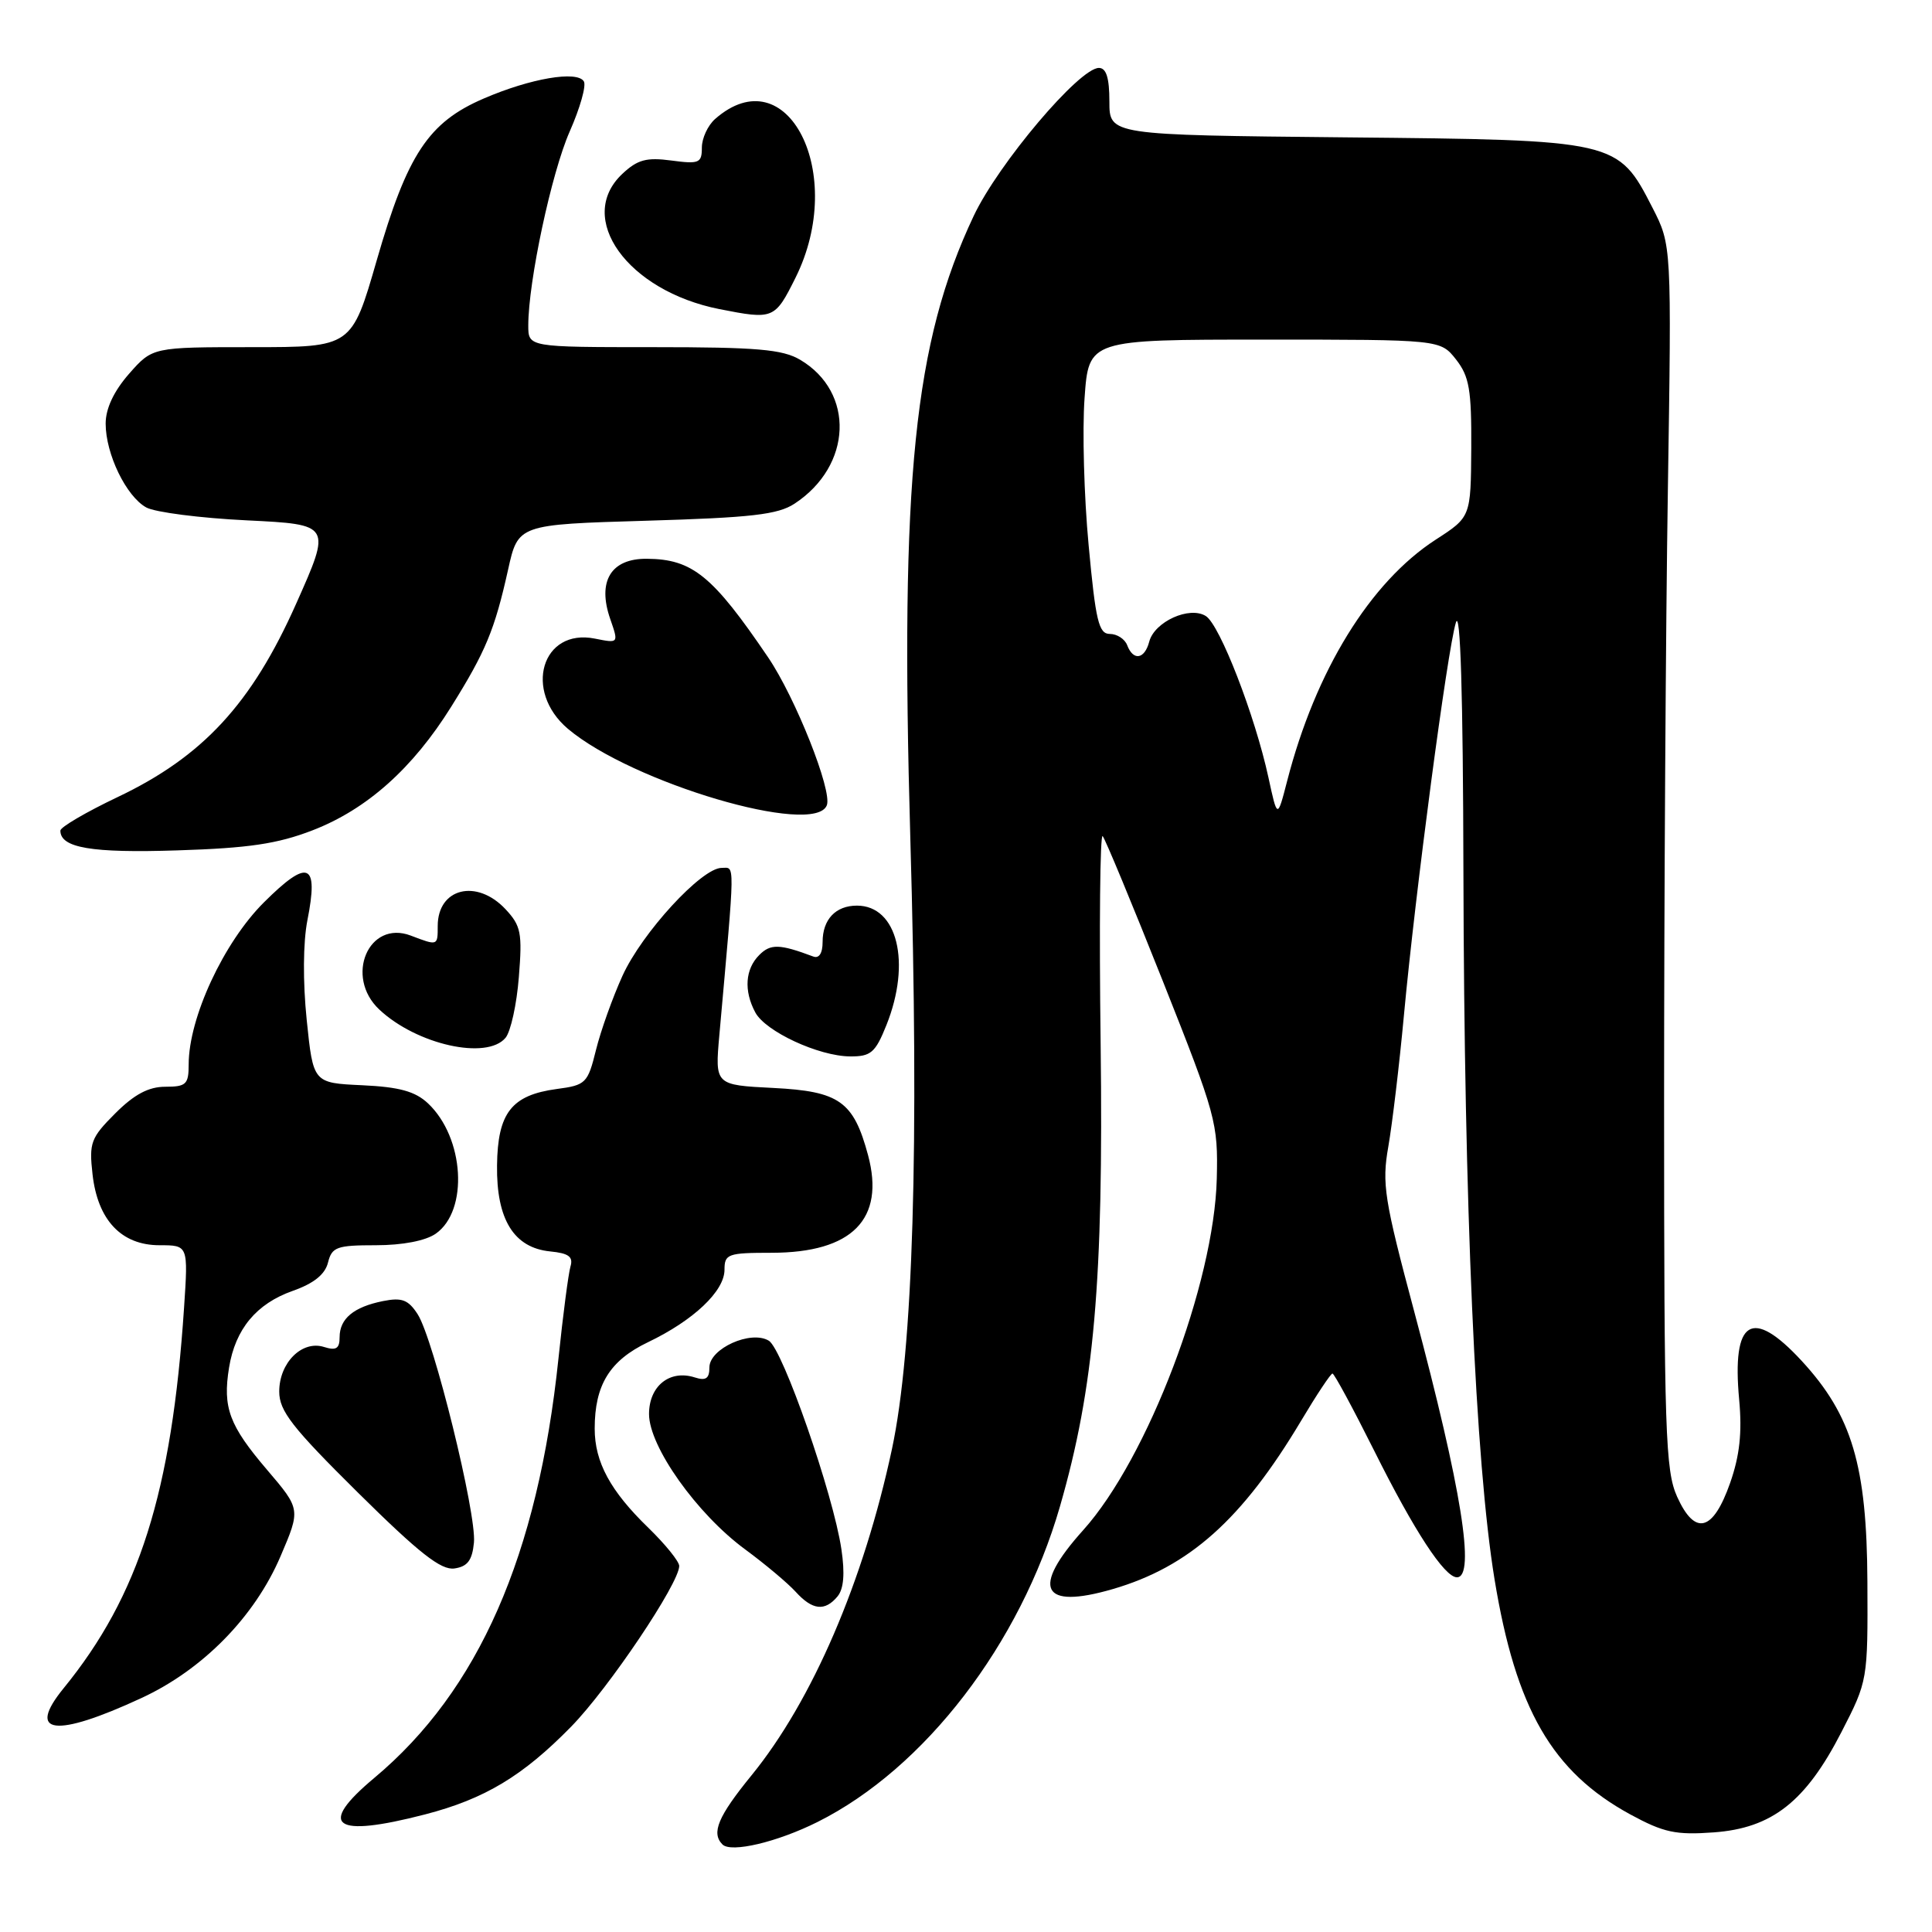 <?xml version="1.0" encoding="UTF-8" standalone="no"?>
<!DOCTYPE svg PUBLIC "-//W3C//DTD SVG 1.1//EN" "http://www.w3.org/Graphics/SVG/1.1/DTD/svg11.dtd" >
<svg xmlns="http://www.w3.org/2000/svg" xmlns:xlink="http://www.w3.org/1999/xlink" version="1.1" viewBox="0 0 256 256">
 <g >
 <path fill="currentColor"
d=" M 108.33 241.42 C 122.53 234.32 135.19 217.84 140.45 199.61 C 144.99 183.87 146.23 169.77 145.84 138.29 C 145.64 122.78 145.76 110.40 146.11 110.79 C 146.45 111.18 150.04 119.83 154.08 130.00 C 161.15 147.81 161.41 148.79 161.23 156.18 C 160.88 170.09 152.08 193.24 143.53 202.75 C 136.57 210.49 137.98 213.31 147.42 210.57 C 157.57 207.62 164.59 201.35 172.41 188.25 C 174.46 184.81 176.33 182.00 176.56 182.00 C 176.79 182.00 179.28 186.61 182.10 192.25 C 187.39 202.86 191.41 209.00 193.05 209.00 C 195.54 209.00 193.65 197.22 187.43 173.93 C 183.41 158.89 183.09 156.86 183.96 151.93 C 184.48 148.94 185.42 141.10 186.03 134.50 C 187.55 118.14 191.78 86.18 192.91 82.50 C 193.51 80.54 193.86 91.96 193.91 115.50 C 194.01 159.88 195.50 193.78 198.03 209.24 C 200.85 226.44 205.66 234.77 216.02 240.42 C 220.44 242.82 222.04 243.17 227.08 242.80 C 234.80 242.24 239.26 238.74 244.00 229.51 C 247.49 222.72 247.50 222.65 247.44 209.60 C 247.37 194.19 245.40 187.55 238.74 180.33 C 232.13 173.17 229.46 174.82 230.45 185.48 C 230.85 189.83 230.52 192.88 229.25 196.50 C 226.99 202.94 224.60 203.57 222.23 198.33 C 220.67 194.87 220.50 189.85 220.50 146.00 C 220.50 119.33 220.72 82.87 221.00 64.99 C 221.50 32.48 221.50 32.48 218.96 27.52 C 214.36 18.56 214.29 18.55 178.25 18.20 C 147.00 17.89 147.00 17.89 147.00 13.45 C 147.00 10.32 146.59 9.00 145.61 9.00 C 143.02 9.00 132.30 21.67 129.02 28.61 C 121.11 45.36 119.26 63.50 120.62 111.00 C 121.81 152.15 121.00 178.83 118.19 192.00 C 114.44 209.54 107.63 225.36 99.59 235.23 C 95.13 240.70 94.22 242.88 95.73 244.40 C 96.87 245.54 102.99 244.09 108.33 241.42 Z  M 56.32 240.42 C 64.23 238.37 69.28 235.33 75.68 228.79 C 80.63 223.74 90.00 209.80 90.00 207.50 C 90.00 206.90 88.16 204.63 85.92 202.45 C 80.88 197.57 78.80 193.74 78.80 189.30 C 78.80 183.51 80.79 180.28 85.86 177.85 C 91.90 174.96 96.00 171.08 96.00 168.25 C 96.00 166.16 96.43 166.00 102.25 166.00 C 112.92 165.99 117.30 161.55 115.02 153.06 C 113.10 145.93 111.22 144.60 102.47 144.16 C 94.73 143.77 94.73 143.77 95.32 137.13 C 97.43 113.52 97.41 115.00 95.62 115.00 C 92.97 115.00 85.07 123.60 82.48 129.30 C 81.18 132.16 79.60 136.58 78.97 139.13 C 77.88 143.54 77.63 143.79 73.76 144.30 C 67.78 145.11 65.94 147.46 65.86 154.43 C 65.77 161.59 68.09 165.34 72.90 165.82 C 75.35 166.06 75.98 166.52 75.59 167.82 C 75.32 168.74 74.60 174.22 74.00 180.00 C 71.27 206.14 63.41 224.03 49.60 235.58 C 41.97 241.96 44.19 243.56 56.32 240.42 Z  M 18.74 225.00 C 26.87 221.24 33.74 214.24 37.17 206.22 C 39.84 199.98 39.84 199.98 35.38 194.75 C 30.37 188.88 29.49 186.52 30.35 181.22 C 31.18 176.11 33.97 172.75 38.78 171.05 C 41.57 170.07 43.07 168.87 43.46 167.30 C 43.98 165.23 44.62 165.00 49.80 165.00 C 53.34 165.00 56.39 164.41 57.74 163.47 C 62.11 160.41 61.54 150.74 56.71 146.20 C 55.02 144.61 52.92 144.03 47.99 143.80 C 41.50 143.50 41.50 143.50 40.64 135.14 C 40.12 130.09 40.16 124.87 40.73 121.95 C 42.25 114.29 40.85 113.71 34.97 119.57 C 29.63 124.89 25.00 134.87 25.00 141.05 C 25.00 143.68 24.67 144.00 21.90 144.00 C 19.69 144.00 17.79 145.01 15.27 147.53 C 12.03 150.77 11.79 151.42 12.26 155.59 C 12.94 161.67 16.08 165.00 21.14 165.00 C 24.94 165.00 24.94 165.00 24.39 173.25 C 22.76 197.77 18.43 211.44 8.43 223.70 C 3.44 229.82 7.29 230.31 18.74 225.00 Z  M 110.98 211.53 C 111.80 210.53 111.97 208.51 111.49 205.28 C 110.42 198.02 103.72 178.76 101.87 177.65 C 99.50 176.21 94.00 178.69 94.00 181.19 C 94.00 182.67 93.53 182.99 92.04 182.51 C 88.73 181.46 86.00 183.66 86.00 187.37 C 86.00 191.68 92.35 200.62 98.76 205.32 C 101.38 207.25 104.38 209.77 105.42 210.91 C 107.65 213.37 109.30 213.55 110.98 211.53 Z  M 62.80 204.40 C 63.17 200.60 57.45 177.40 55.34 174.14 C 54.10 172.22 53.25 171.90 50.75 172.40 C 46.86 173.18 45.00 174.73 45.00 177.19 C 45.00 178.70 44.54 178.99 42.93 178.48 C 40.02 177.56 37.00 180.57 37.00 184.39 C 37.00 186.96 38.69 189.13 47.46 197.81 C 55.55 205.81 58.44 208.08 60.21 207.83 C 61.95 207.58 62.57 206.76 62.80 204.40 Z  M 117.46 135.82 C 120.77 127.54 118.91 120.00 113.55 120.00 C 110.73 120.00 109.00 121.83 109.00 124.81 C 109.00 126.32 108.53 127.04 107.75 126.74 C 103.30 125.07 102.10 125.04 100.61 126.54 C 98.74 128.40 98.54 131.28 100.08 134.15 C 101.43 136.68 108.48 139.95 112.64 139.98 C 115.40 140.00 115.99 139.49 117.46 135.82 Z  M 66.99 137.51 C 67.67 136.69 68.47 133.07 68.75 129.47 C 69.22 123.61 69.04 122.67 66.97 120.46 C 63.15 116.40 58.00 117.68 58.00 122.70 C 58.00 125.34 58.02 125.34 54.43 123.97 C 48.84 121.85 45.62 129.42 50.26 133.77 C 55.21 138.42 64.51 140.50 66.99 137.51 Z  M 41.42 110.02 C 48.61 107.24 54.68 101.83 59.79 93.64 C 64.35 86.34 65.55 83.46 67.32 75.50 C 68.65 69.50 68.65 69.50 85.62 69.00 C 99.58 68.59 103.07 68.19 105.28 66.74 C 112.93 61.72 113.30 51.97 106.02 47.67 C 103.68 46.29 100.30 46.00 86.60 46.00 C 70.00 46.00 70.00 46.00 70.00 43.13 C 70.00 37.29 73.08 22.88 75.49 17.42 C 76.86 14.32 77.71 11.33 77.36 10.78 C 76.47 9.33 70.30 10.38 64.11 13.05 C 56.77 16.20 53.97 20.45 49.92 34.49 C 46.60 46.00 46.60 46.00 33.40 46.00 C 20.21 46.00 20.21 46.00 17.10 49.53 C 15.08 51.84 14.00 54.13 14.00 56.13 C 14.00 60.16 16.72 65.77 19.38 67.24 C 20.55 67.88 26.54 68.65 32.71 68.95 C 43.92 69.50 43.92 69.50 39.24 80.00 C 33.34 93.26 26.87 100.26 15.56 105.63 C 11.40 107.61 8.00 109.60 8.00 110.06 C 8.00 112.35 12.13 113.05 23.50 112.68 C 32.95 112.38 36.76 111.82 41.42 110.02 Z  M 109.56 106.70 C 110.30 104.78 105.40 92.45 101.79 87.12 C 94.43 76.27 91.75 74.09 85.73 74.04 C 80.95 73.99 79.11 77.02 80.87 82.05 C 81.98 85.25 81.98 85.25 78.83 84.62 C 71.80 83.21 69.31 91.54 75.25 96.57 C 83.73 103.73 107.95 110.89 109.56 106.70 Z  M 105.41 36.80 C 112.27 23.03 104.33 7.36 94.75 15.77 C 93.79 16.62 93.00 18.32 93.00 19.56 C 93.00 21.61 92.64 21.76 88.96 21.27 C 85.66 20.83 84.47 21.15 82.46 23.04 C 76.22 28.90 83.15 38.55 95.33 40.96 C 102.49 42.37 102.67 42.30 105.41 36.80 Z  M 168.07 103.00 C 166.29 94.81 161.64 82.80 159.78 81.63 C 157.62 80.27 152.98 82.37 152.28 85.02 C 151.67 87.36 150.17 87.61 149.36 85.50 C 149.05 84.67 148.01 84.00 147.06 84.00 C 145.59 84.00 145.18 82.29 144.25 72.25 C 143.64 65.79 143.40 57.01 143.71 52.75 C 144.26 45.00 144.26 45.00 167.56 45.00 C 190.85 45.00 190.85 45.00 192.93 47.63 C 194.69 49.88 194.99 51.63 194.95 59.38 C 194.89 68.50 194.89 68.50 190.25 71.50 C 181.55 77.13 174.32 88.87 170.55 103.50 C 169.26 108.50 169.26 108.50 168.07 103.00 Z "/>
</g>
</svg>